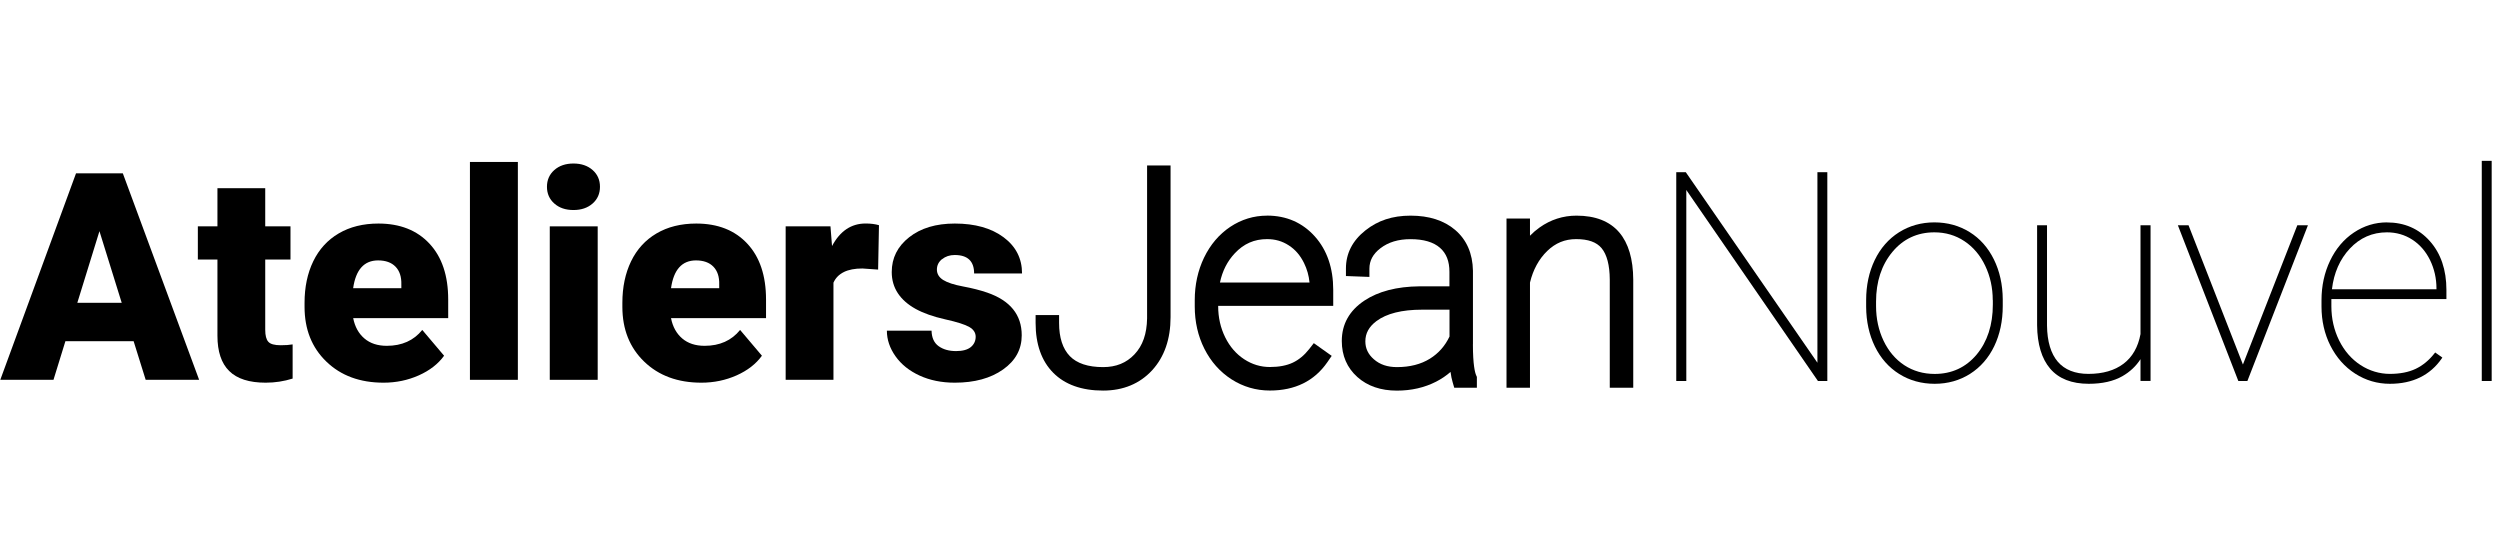 <svg width="272" height="60"
            viewBox="0 0 272 60" fill="none" xmlns="http://www.w3.org/2000/svg">
            <path
                d="M8.271 18.86L0.031 41.325H5.819L7.115 37.125H14.539L15.85 41.325H21.666L13.364 18.86H8.271ZM8.412 32.945L10.82 25.152L13.243 32.945H8.412Z"
                fill="black"></path>
            <path
                d="M29.197 37.188C28.969 36.941 28.857 36.504 28.857 35.877V28.24H31.605V24.628H28.857V20.476H23.657V24.628H21.526V28.24H23.657V36.528C23.657 38.247 24.084 39.529 24.939 40.368C25.794 41.213 27.114 41.636 28.906 41.636C29.925 41.636 30.901 41.485 31.838 41.189V37.47C31.489 37.533 31.057 37.562 30.542 37.562C29.872 37.562 29.425 37.441 29.202 37.193L29.197 37.188Z"
                fill="black"></path>
            <path
                d="M41.175 24.322C39.51 24.322 38.068 24.681 36.854 25.395C35.64 26.108 34.718 27.118 34.081 28.429C33.45 29.735 33.135 31.245 33.135 32.95V33.382C33.135 35.829 33.926 37.819 35.509 39.344C37.092 40.873 39.165 41.636 41.729 41.636C43.098 41.636 44.375 41.369 45.564 40.84C46.754 40.31 47.672 39.596 48.317 38.703L45.943 35.897C45.016 37.047 43.729 37.625 42.083 37.625C41.083 37.625 40.272 37.358 39.646 36.824C39.019 36.29 38.612 35.552 38.427 34.615H48.764V32.595C48.764 29.993 48.084 27.963 46.725 26.507C45.365 25.05 43.515 24.322 41.17 24.322H41.175ZM43.671 31.357H38.422C38.709 29.342 39.617 28.332 41.136 28.332C41.957 28.332 42.593 28.56 43.035 29.017C43.477 29.473 43.69 30.119 43.666 30.954V31.357H43.671Z"
                fill="black"></path>
            <path d="M56.343 17.621H51.129V41.325H56.343V17.621Z" fill="black"></path>
            <path d="M65.029 24.628H59.815V41.325H65.029V24.628Z" fill="black"></path>
            <path
                d="M64.476 18.5C63.942 18.029 63.247 17.791 62.393 17.791C61.538 17.791 60.844 18.029 60.31 18.5C59.776 18.976 59.509 19.578 59.509 20.321C59.509 21.064 59.776 21.671 60.31 22.142C60.844 22.617 61.538 22.851 62.393 22.851C63.247 22.851 63.942 22.613 64.476 22.142C65.01 21.671 65.277 21.064 65.277 20.321C65.277 19.578 65.01 18.971 64.476 18.5Z"
                fill="black"></path>
            <path
                d="M75.755 24.322C74.089 24.322 72.647 24.681 71.433 25.395C70.22 26.108 69.297 27.118 68.661 28.429C68.03 29.735 67.714 31.245 67.714 32.95V33.382C67.714 35.829 68.506 37.819 70.088 39.344C71.671 40.873 73.745 41.636 76.308 41.636C77.677 41.636 78.954 41.369 80.144 40.84C81.333 40.31 82.251 39.596 82.897 38.703L80.523 35.897C79.595 37.047 78.309 37.625 76.663 37.625C75.662 37.625 74.852 37.358 74.225 36.824C73.599 36.29 73.191 35.552 73.007 34.615H83.344V32.595C83.344 29.993 82.664 27.963 81.304 26.507C79.945 25.05 78.095 24.322 75.75 24.322H75.755ZM78.255 31.357H73.007C73.293 29.342 74.201 28.332 75.721 28.332C76.541 28.332 77.177 28.56 77.619 29.017C78.061 29.473 78.275 30.119 78.25 30.954V31.357H78.255Z"
                fill="black"></path>
            <path
                d="M90.525 26.774L90.355 24.628H85.48V41.325H90.68V30.755C91.141 29.726 92.19 29.211 93.826 29.211L95.54 29.332L95.632 24.501C95.22 24.38 94.739 24.317 94.181 24.317C92.617 24.317 91.398 25.133 90.525 26.769V26.774Z"
                fill="black"></path>
            <path
                d="M102.498 28.201C102.867 27.9 103.328 27.745 103.872 27.745C105.28 27.745 105.984 28.415 105.984 29.75H111.198C111.198 28.123 110.528 26.812 109.193 25.817C107.858 24.822 106.086 24.322 103.886 24.322C101.837 24.322 100.182 24.817 98.919 25.812C97.652 26.808 97.021 28.07 97.021 29.599C97.021 30.464 97.244 31.231 97.686 31.901C98.128 32.571 98.774 33.139 99.614 33.605C100.459 34.071 101.527 34.45 102.823 34.741C104.119 35.028 104.998 35.309 105.459 35.576C105.921 35.843 106.154 36.198 106.154 36.64C106.154 37.081 105.974 37.48 105.62 37.766C105.265 38.053 104.731 38.198 104.022 38.198C103.25 38.198 102.619 38.019 102.124 37.664C101.629 37.31 101.371 36.746 101.352 35.974H96.492C96.492 36.95 96.807 37.883 97.434 38.766C98.06 39.65 98.934 40.349 100.056 40.864C101.177 41.378 102.454 41.636 103.882 41.636C106.032 41.636 107.785 41.155 109.135 40.199C110.49 39.242 111.164 38.004 111.164 36.479C111.164 34.246 109.907 32.697 107.402 31.833C106.649 31.576 105.78 31.352 104.785 31.168C103.789 30.983 103.071 30.745 102.614 30.459C102.163 30.172 101.935 29.794 101.935 29.332C101.935 28.871 102.119 28.502 102.488 28.196L102.498 28.201Z"
                fill="black"></path>
            <path
                d="M124.803 34.644C124.774 36.329 124.327 37.611 123.429 38.557C122.545 39.49 121.429 39.941 120.016 39.941C118.384 39.941 117.166 39.538 116.398 38.747C115.622 37.946 115.228 36.732 115.228 35.139V34.28H112.674V35.139C112.674 37.455 113.32 39.276 114.592 40.558C115.864 41.844 117.69 42.495 120.016 42.495C122.21 42.495 124.007 41.747 125.357 40.281C126.682 38.834 127.357 36.892 127.357 34.508V18H124.803V34.649V34.644Z"
                fill="black"></path>
            <path
                d="M137.854 23.462C136.412 23.462 135.062 23.875 133.844 24.686C132.64 25.492 131.683 26.618 130.998 28.036C130.328 29.434 129.989 30.988 129.989 32.653V33.348C129.989 35.018 130.343 36.567 131.037 37.946C131.741 39.344 132.732 40.461 133.984 41.267C135.247 42.078 136.65 42.49 138.16 42.49C140.898 42.49 142.996 41.456 144.409 39.417L144.889 38.718L142.942 37.334L142.438 37.98C141.918 38.645 141.316 39.145 140.656 39.456C139.99 39.771 139.15 39.931 138.16 39.931C137.17 39.931 136.237 39.655 135.368 39.087C134.499 38.519 133.805 37.718 133.305 36.708C132.795 35.678 132.538 34.537 132.538 33.324V33.275H145.055V31.537C145.055 29.167 144.385 27.215 143.064 25.735C141.714 24.225 139.961 23.457 137.854 23.457V23.462ZM132.732 30.731C132.999 29.468 133.533 28.424 134.349 27.555C135.32 26.516 136.465 26.016 137.859 26.016C138.738 26.016 139.505 26.235 140.209 26.691C140.923 27.148 141.466 27.779 141.879 28.619C142.204 29.279 142.404 29.988 142.476 30.736H132.737L132.732 30.731Z"
                fill="black"></path>
            <path
                d="M160.257 37.455V29.459C160.223 27.575 159.567 26.079 158.319 25.016C157.105 23.982 155.474 23.462 153.474 23.462C151.473 23.462 149.9 24.001 148.555 25.069C147.152 26.181 146.438 27.575 146.438 29.201V30.032L148.992 30.129V29.235C148.992 28.357 149.381 27.633 150.182 27.016C151.056 26.346 152.129 26.021 153.469 26.021C154.882 26.021 155.96 26.337 156.673 26.963C157.363 27.57 157.698 28.424 157.698 29.575V31.153H154.43C151.978 31.177 149.963 31.697 148.444 32.707C146.812 33.794 145.987 35.27 145.987 37.101C145.987 38.698 146.56 40.019 147.686 41.024C148.783 42.005 150.23 42.5 151.983 42.5C153.556 42.5 154.989 42.17 156.251 41.524C156.829 41.228 157.353 40.873 157.819 40.466C157.873 40.883 157.945 41.247 158.043 41.568L158.222 42.189H160.684V41.009L160.611 40.844C160.475 40.538 160.252 39.689 160.252 37.455H160.257ZM157.707 33.697V36.615C157.212 37.65 156.513 38.441 155.576 39.024C154.595 39.635 153.386 39.941 151.993 39.941C150.954 39.941 150.128 39.664 149.473 39.087C148.851 38.543 148.55 37.907 148.55 37.14C148.55 36.266 148.944 35.547 149.75 34.94C150.857 34.11 152.527 33.693 154.712 33.693H157.712L157.707 33.697Z"
                fill="black"></path>
            <path
                d="M171.526 23.462C170.064 23.462 168.714 23.894 167.51 24.749C167.132 25.016 166.782 25.317 166.462 25.647V23.773H163.908V42.189H166.462V30.745C166.797 29.347 167.428 28.191 168.336 27.308C169.234 26.439 170.258 26.016 171.482 26.016C172.793 26.016 173.696 26.337 174.25 26.997C174.832 27.696 175.133 28.847 175.143 30.415V42.189H177.697V30.43C177.687 28.182 177.172 26.453 176.172 25.283C175.138 24.074 173.575 23.462 171.531 23.462H171.526Z"
                fill="black"></path>
            <path
                d="M197.735 39.465L183.45 18.787L183.412 18.733H182.377V41.451H183.47V20.671L197.754 41.398L197.793 41.451H198.813V18.733H197.735V39.465Z"
                fill="black"></path>
            <path
                d="M214.291 25.249C213.165 24.55 211.878 24.195 210.46 24.195C209.043 24.195 207.737 24.56 206.605 25.278C205.474 25.997 204.586 27.012 203.969 28.298C203.352 29.58 203.037 31.046 203.037 32.649V33.391C203.046 34.979 203.367 36.426 203.988 37.698C204.615 38.975 205.503 39.98 206.634 40.689C207.766 41.398 209.062 41.757 210.49 41.757C211.917 41.757 213.213 41.393 214.345 40.674C215.476 39.956 216.36 38.941 216.976 37.659C217.588 36.382 217.899 34.916 217.899 33.299V32.556C217.889 30.959 217.564 29.502 216.937 28.23C216.306 26.948 215.418 25.948 214.291 25.249ZM216.821 32.653V33.134C216.821 35.348 216.224 37.179 215.054 38.582C213.883 39.975 212.349 40.684 210.494 40.684C209.261 40.684 208.149 40.364 207.188 39.733C206.227 39.101 205.469 38.203 204.93 37.072C204.391 35.936 204.115 34.668 204.115 33.304V32.809C204.115 30.648 204.712 28.832 205.892 27.41C207.067 25.997 208.601 25.278 210.456 25.278C211.669 25.278 212.772 25.599 213.728 26.24C214.689 26.876 215.452 27.779 215.991 28.915C216.534 30.056 216.811 31.313 216.811 32.658L216.821 32.653Z"
                fill="black"></path>
            <path
                d="M232.887 36.348C232.625 37.761 232.003 38.849 231.037 39.577C230.066 40.31 228.784 40.679 227.221 40.679C225.764 40.679 224.643 40.233 223.89 39.359C223.133 38.475 222.735 37.149 222.715 35.416V24.506H221.637V35.387C221.657 37.446 222.137 39.038 223.065 40.116C223.997 41.204 225.405 41.757 227.255 41.757C228.721 41.757 229.95 41.48 230.911 40.932C231.736 40.461 232.397 39.839 232.887 39.077V41.446H233.98V24.506H232.887V36.348Z"
                fill="black"></path>
            <path
                d="M244.03 39.66L238.141 24.584L238.111 24.506H236.951L243.53 41.451H244.516L251.104 24.506H249.949L244.03 39.66Z"
                fill="black"></path>
            <path
                d="M259.708 24.195C258.412 24.195 257.203 24.564 256.105 25.298C255.013 26.026 254.139 27.055 253.517 28.357C252.896 29.653 252.58 31.1 252.58 32.653V33.348C252.58 34.901 252.906 36.339 253.551 37.616C254.197 38.892 255.1 39.917 256.241 40.65C257.382 41.383 258.654 41.757 260.019 41.757C262.5 41.757 264.398 40.83 265.66 39.004L265.728 38.902L264.947 38.349L264.874 38.441C264.282 39.198 263.592 39.767 262.825 40.131C262.058 40.495 261.111 40.679 260.014 40.679C258.916 40.679 257.795 40.354 256.819 39.713C255.838 39.072 255.061 38.174 254.498 37.043C253.94 35.911 253.653 34.659 253.653 33.328V32.542H266.17V31.542C266.17 29.361 265.563 27.575 264.364 26.23C263.165 24.88 261.597 24.2 259.703 24.2L259.708 24.195ZM253.716 31.464C253.925 29.687 254.581 28.201 255.659 27.05C256.761 25.871 258.12 25.278 259.703 25.278C260.713 25.278 261.64 25.545 262.451 26.07C263.267 26.594 263.917 27.342 264.384 28.288C264.85 29.24 265.088 30.284 265.088 31.391V31.469H253.712L253.716 31.464Z"
                fill="black"></path>
            <path d="M271.094 17.5H270.016V41.451H271.094V17.5Z" fill="black"></path>
        </svg>
